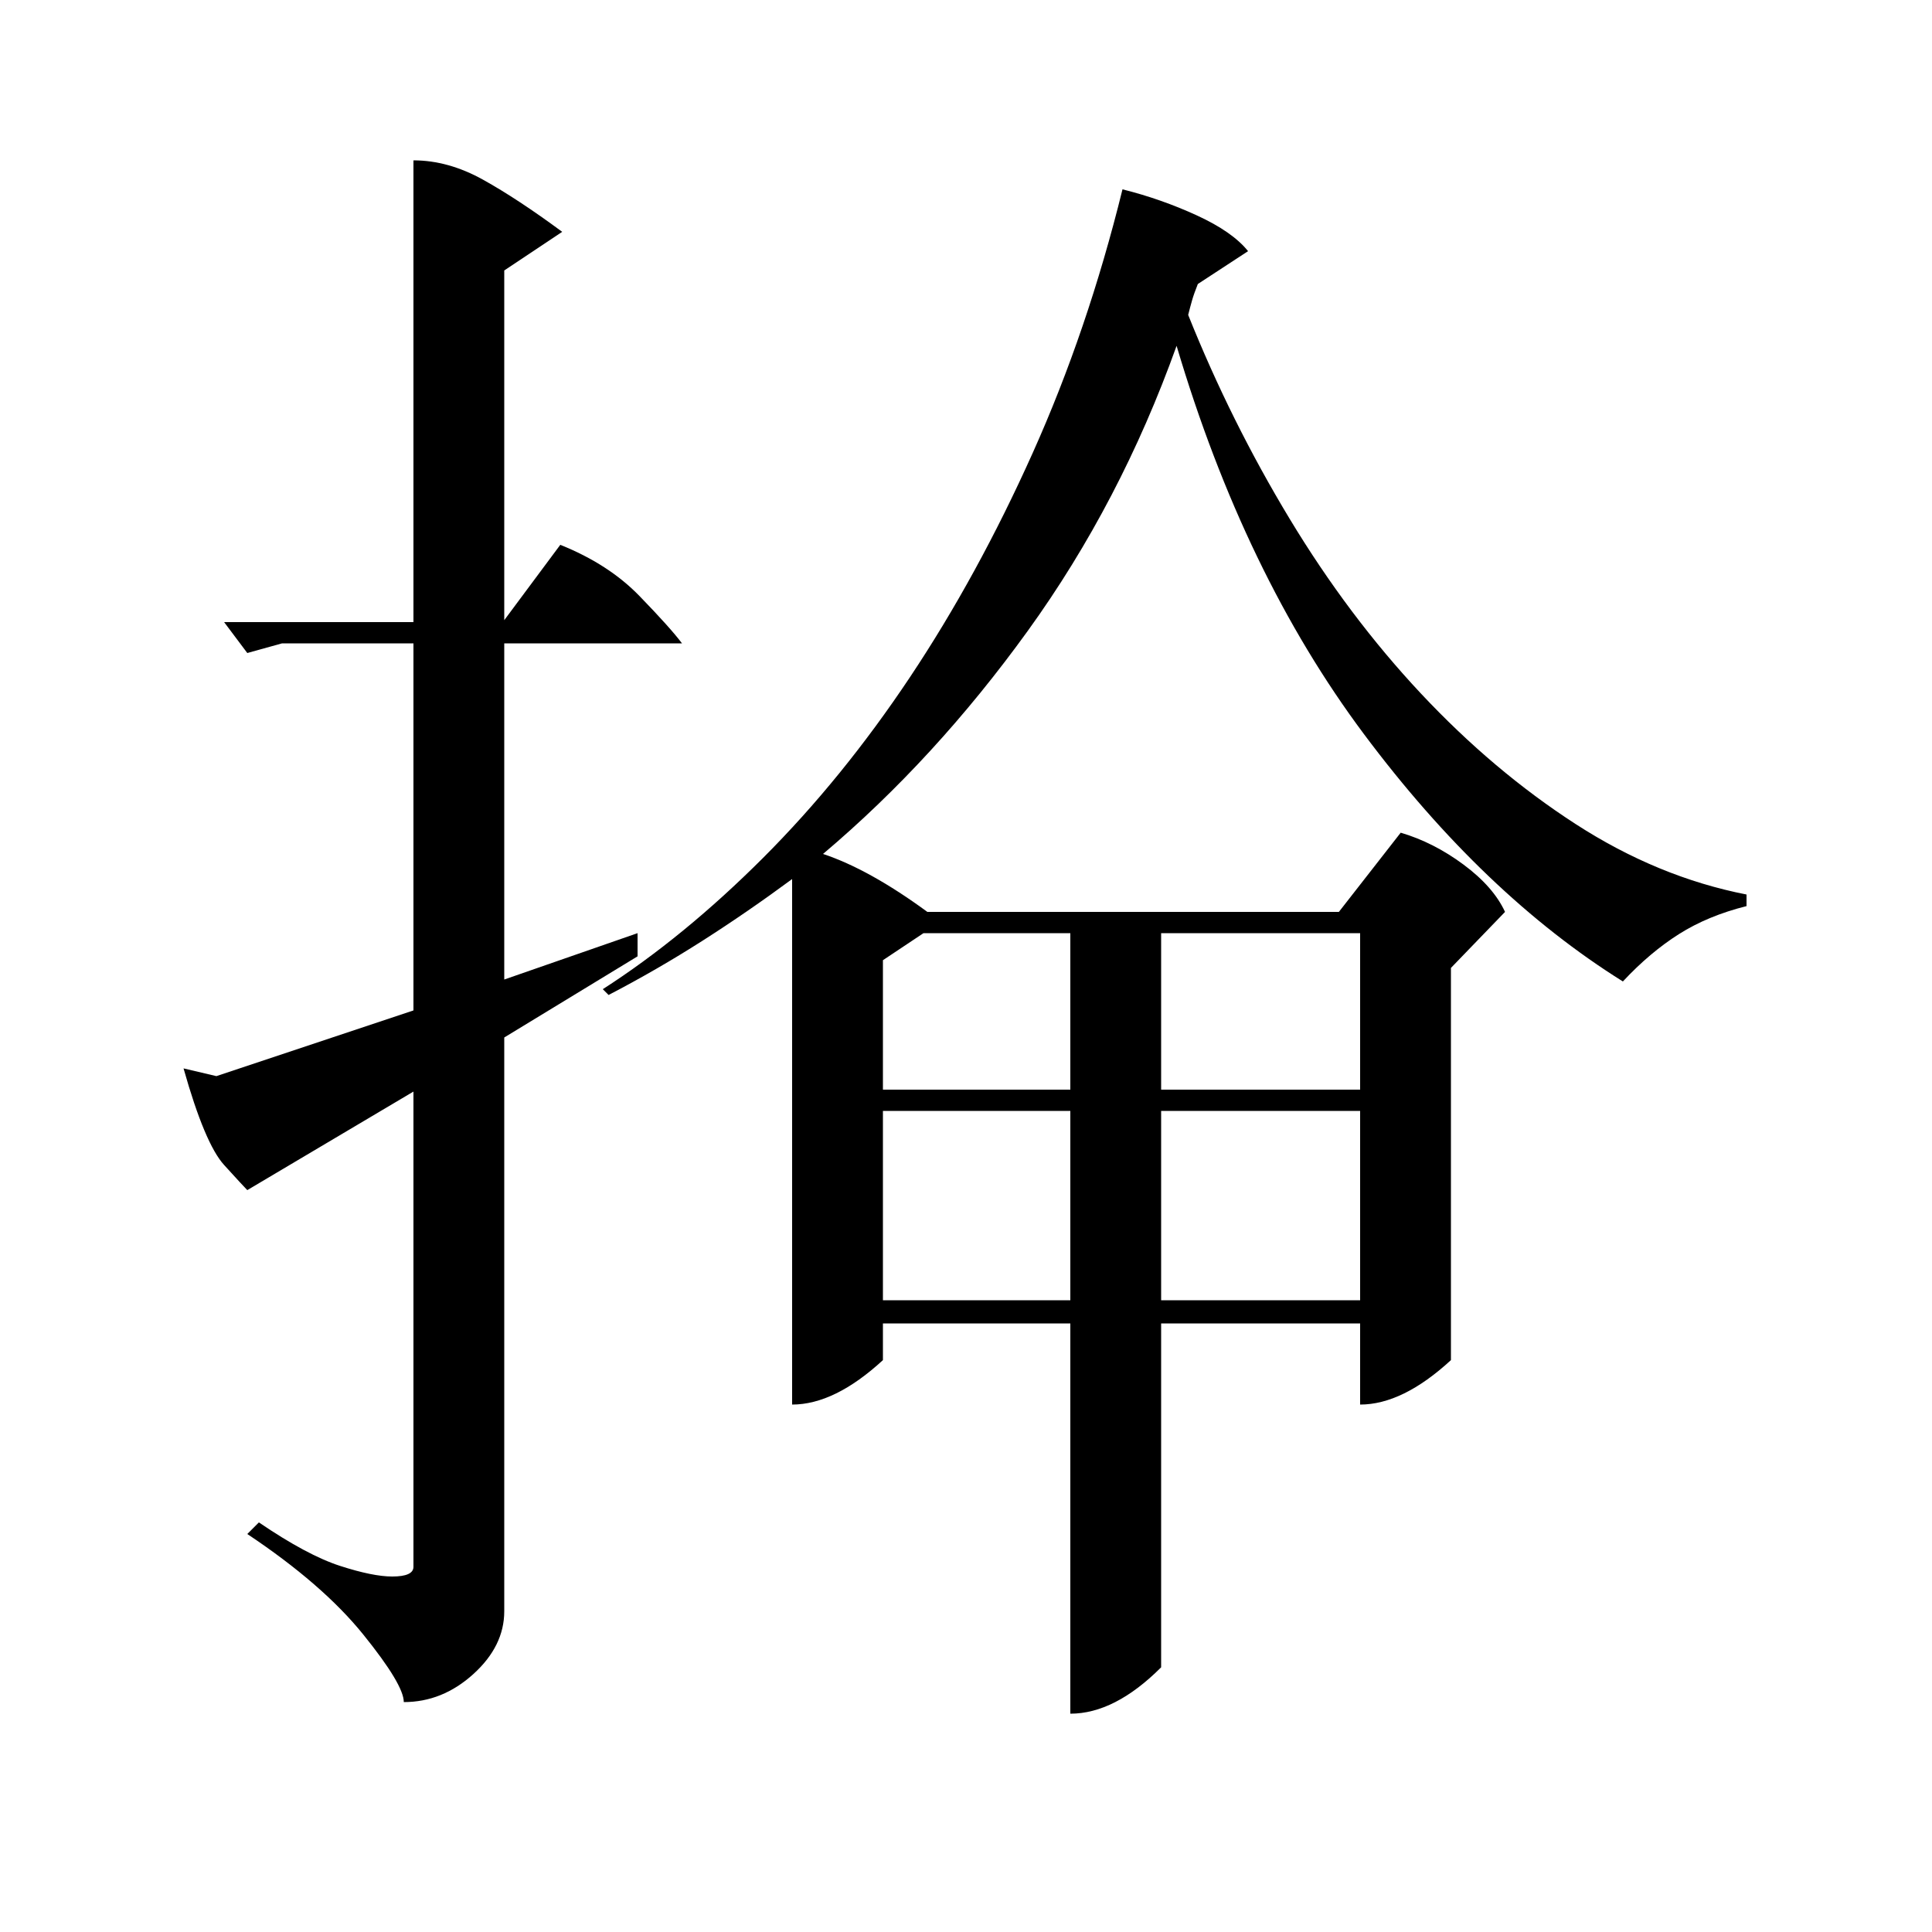 <?xml version="1.0" standalone="no"?>
<!DOCTYPE svg PUBLIC "-//W3C//DTD SVG 1.1//EN" "http://www.w3.org/Graphics/SVG/1.1/DTD/svg11.dtd" >
<svg xmlns="http://www.w3.org/2000/svg" xmlns:xlink="http://www.w3.org/1999/xlink" version="1.1" viewBox="0 -200 1000 1000">
  <g transform="matrix(1 0 0 -1 0 800)">
   <path fill="currentColor"
d="M581 902q20 -5 38.5 -13.5t26.5 -18.5l-26 -17q-2 -5 -3 -8.5t-2 -7.5q22 -55 52.5 -105.5t68 -90.5t80 -67.5t88.5 -36.5v-6q-20 -5 -35 -14.5t-29 -24.5q-72 45 -134 128t-97 201q-29 -81 -77 -147.5t-106 -115.5q24 -8 54 -30h213l32 41q17 -5 32.5 -16.5t21.5 -24.5
l-28 -29v-203q-25 -23 -47 -23v42h-103v-178q-24 -24 -47 -24v202h-97v-19q-25 -23 -47 -23v272q-23 -17 -46.5 -32t-48.5 -28l-3 3q42 27 83 68t76 93.5t63.5 116t46.5 136.5zM214 917q18 0 36 -10t41 -27l-30 -20v-181l29 39q25 -10 41 -26.5t22 -24.5h-92v-174l69 24v-12
l-69 -42v-297q0 -18 -16 -32.5t-36 -14.5q0 9 -21 35t-60 52l6 6q25 -17 42 -22.5t27 -5.5q11 0 11 5v246l-86 -51q-2 2 -12 13t-21 50l17 -4l102 34v190h-68l-18 -5l-12 16h98v239zM601 327h103v98h-103v-98zM457 327h97v98h-97v-98zM704 517h-103v-81h103v81zM457 436h97
v81h-76l-21 -14v-67z" />
  </g>

</svg>
